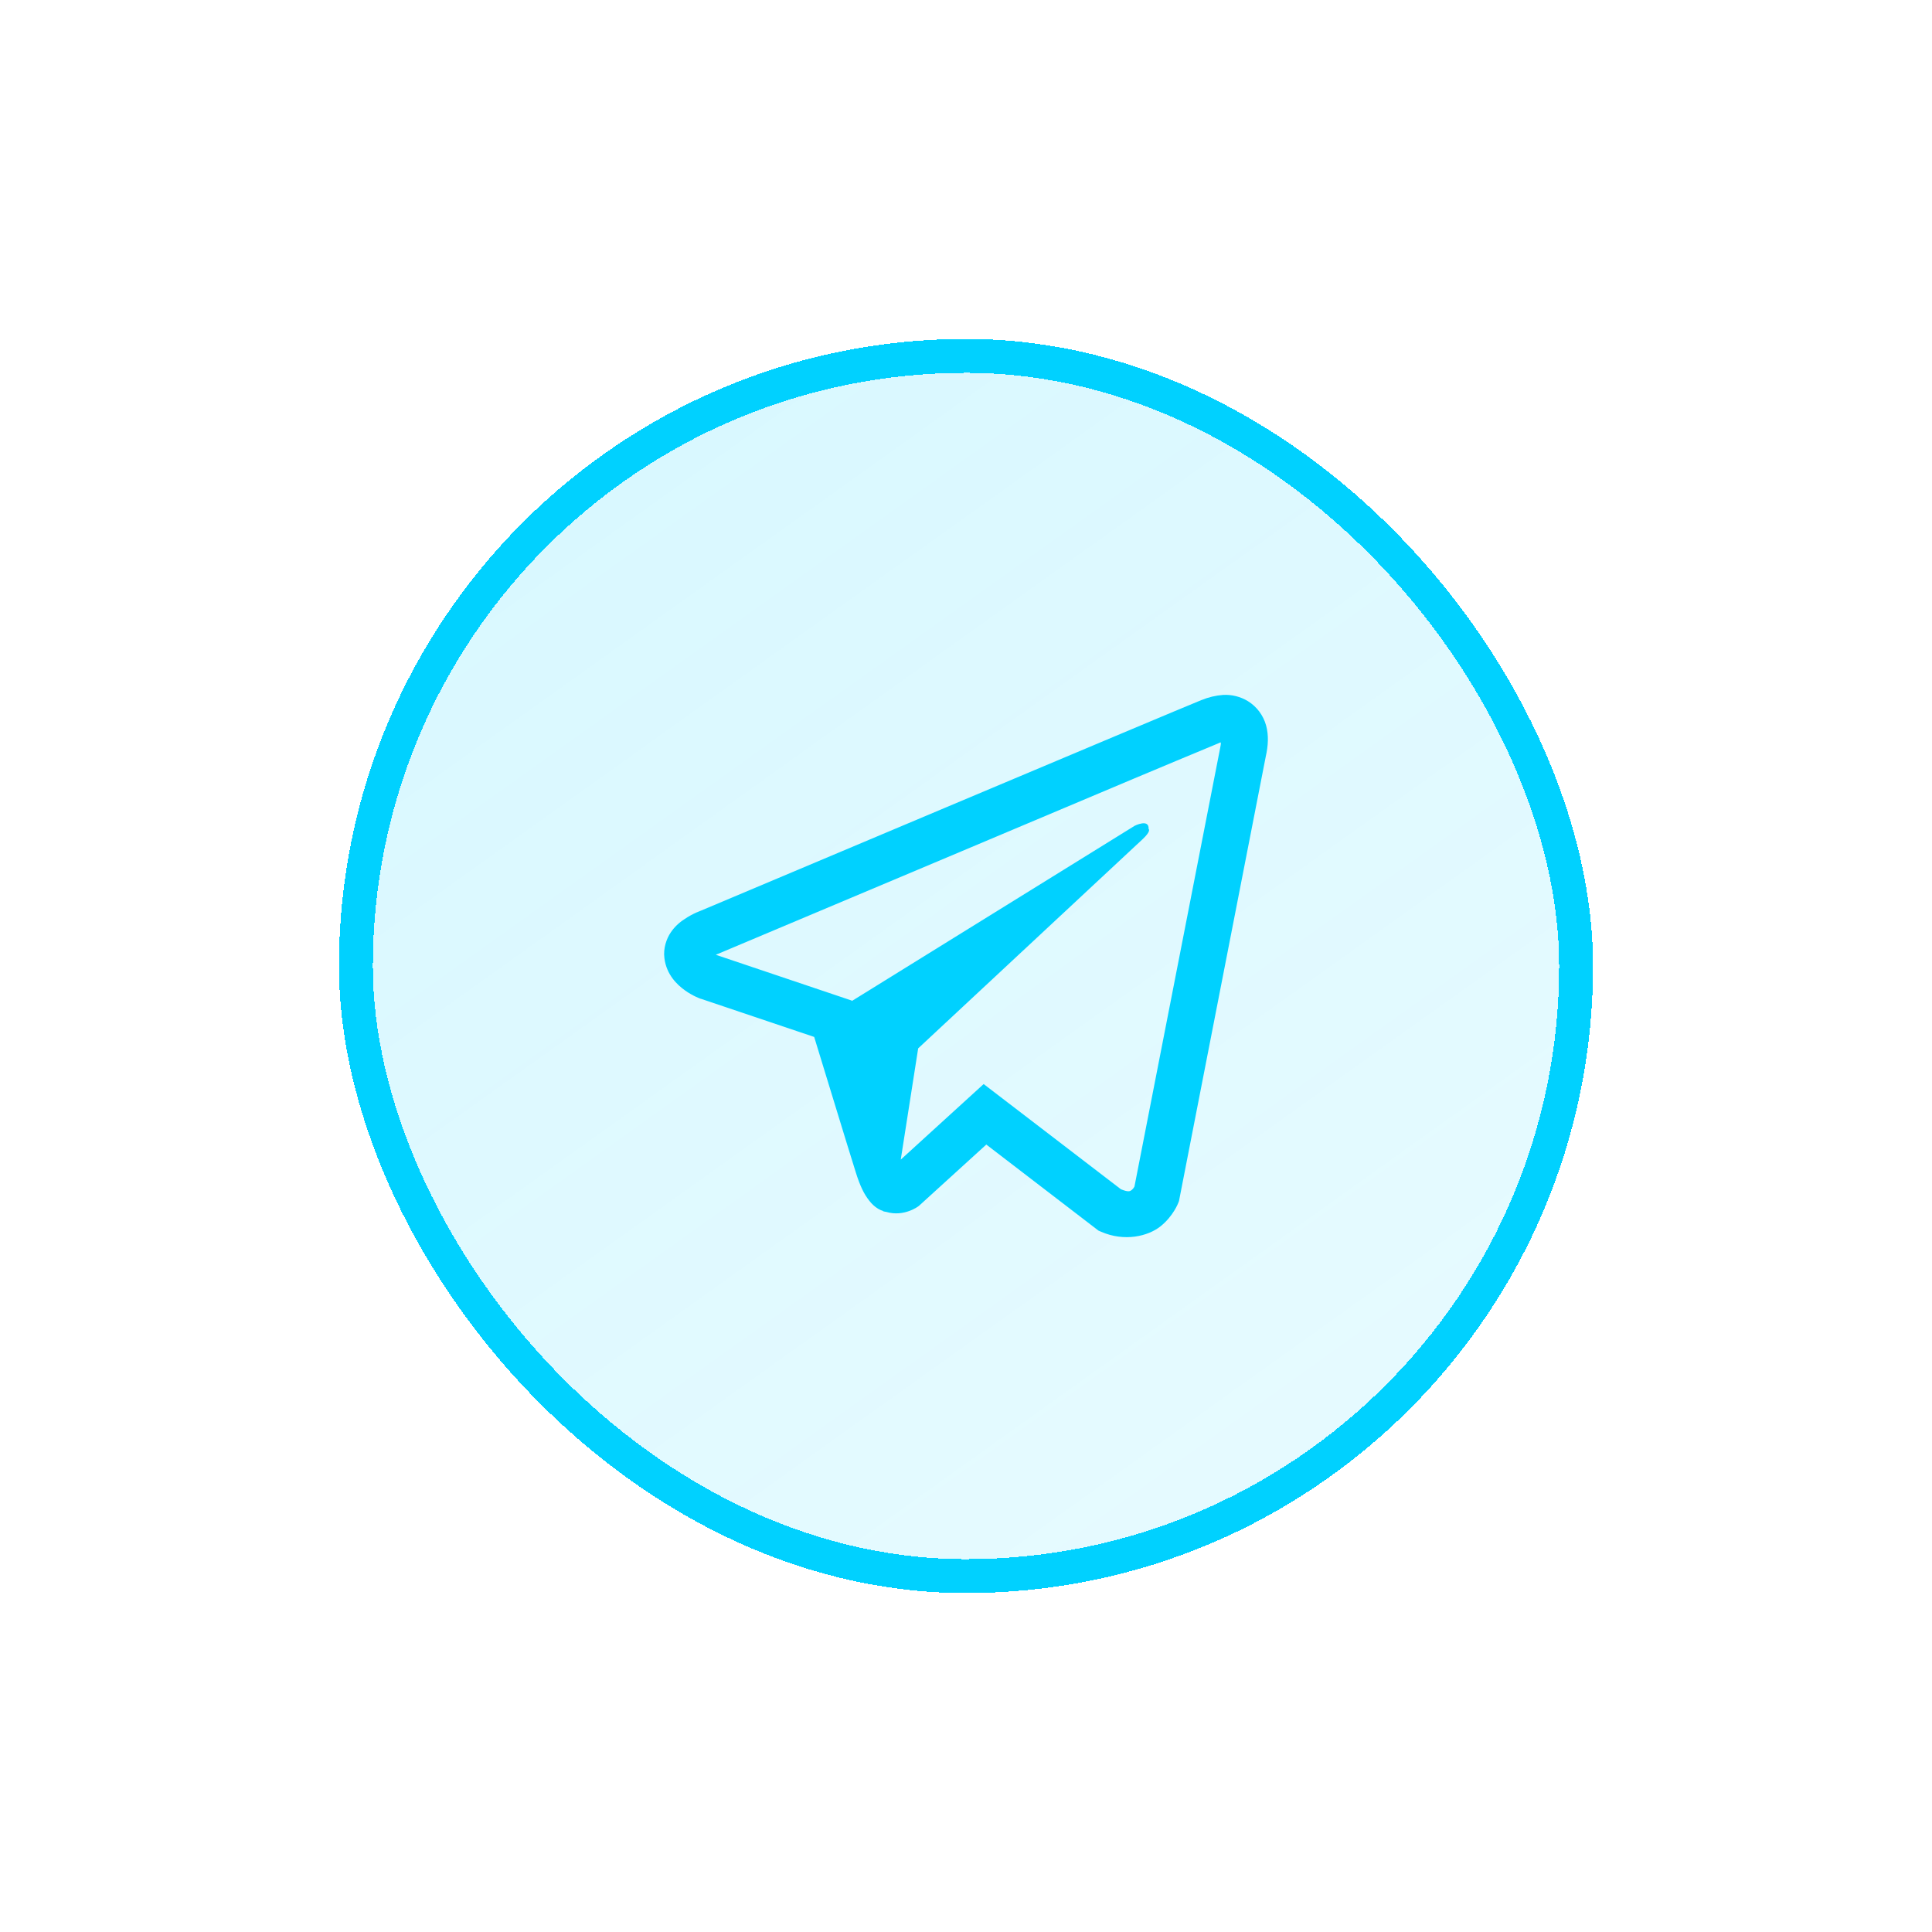 <svg width="57" height="57" viewBox="0 0 57 57" fill="none" xmlns="http://www.w3.org/2000/svg">
<g filter="url(#filter0_di_473_10339)">
<rect x="10" y="10" width="37" height="37" rx="18.5" fill="url(#paint0_linear_473_10339)" shape-rendering="crispEdges"/>
<rect x="10.5" y="10.5" width="36" height="36" rx="18" stroke="#00D1FF" shape-rendering="crispEdges"/>
<path d="M36.088 20.502C35.868 20.518 35.652 20.57 35.448 20.654H35.446C35.25 20.732 34.322 21.122 32.91 21.715L27.851 23.845C24.222 25.373 20.654 26.878 20.654 26.878L20.696 26.862C20.696 26.862 20.45 26.942 20.193 27.119C20.034 27.219 19.897 27.351 19.791 27.507C19.665 27.692 19.564 27.975 19.602 28.268C19.663 28.762 19.984 29.059 20.214 29.223C20.447 29.389 20.669 29.466 20.669 29.466H20.675L24.021 30.593C24.171 31.075 25.041 33.934 25.25 34.593C25.373 34.986 25.493 35.232 25.643 35.42C25.715 35.516 25.801 35.596 25.903 35.66C25.955 35.692 26.012 35.716 26.071 35.733L26.037 35.725C26.047 35.727 26.055 35.736 26.063 35.738C26.09 35.746 26.109 35.749 26.144 35.754C26.674 35.914 27.099 35.586 27.099 35.586L27.123 35.566L29.099 33.768L32.41 36.308L32.485 36.34C33.175 36.643 33.874 36.474 34.243 36.177C34.616 35.877 34.76 35.495 34.76 35.495L34.784 35.433L37.343 22.324C37.416 22.001 37.434 21.698 37.354 21.404C37.272 21.106 37.081 20.85 36.819 20.687C36.599 20.553 36.344 20.489 36.088 20.502ZM36.018 21.906C36.016 21.95 36.024 21.945 36.005 22.028V22.035L33.47 35.007C33.459 35.026 33.44 35.066 33.39 35.107C33.336 35.149 33.294 35.176 33.071 35.087L29.021 31.983L26.575 34.212L27.089 30.93L33.706 24.763C33.978 24.509 33.887 24.456 33.887 24.456C33.906 24.145 33.475 24.364 33.475 24.364L25.132 29.533L25.129 29.52L21.13 28.173V28.17L21.119 28.168L21.14 28.16L21.162 28.149L21.183 28.142C21.183 28.142 24.754 26.637 28.384 25.109C30.201 24.343 32.032 23.572 33.44 22.977C34.276 22.626 35.112 22.276 35.949 21.929C36.005 21.907 35.978 21.906 36.018 21.906Z" fill="#00D1FF"/>
</g>
<defs>
<filter id="filter0_di_473_10339" x="0.1" y="0.1" width="56.8" height="56.8" filterUnits="userSpaceOnUse" color-interpolation-filters="sRGB">
<feFlood flood-opacity="0" result="BackgroundImageFix"/>
<feColorMatrix in="SourceAlpha" type="matrix" values="0 0 0 0 0 0 0 0 0 0 0 0 0 0 0 0 0 0 127 0" result="hardAlpha"/>
<feOffset/>
<feGaussianBlur stdDeviation="4.95"/>
<feComposite in2="hardAlpha" operator="out"/>
<feColorMatrix type="matrix" values="0 0 0 0 0 0 0 0 0 0.82 0 0 0 0 1 0 0 0 0.6 0"/>
<feBlend mode="normal" in2="BackgroundImageFix" result="effect1_dropShadow_473_10339"/>
<feBlend mode="normal" in="SourceGraphic" in2="effect1_dropShadow_473_10339" result="shape"/>
<feColorMatrix in="SourceAlpha" type="matrix" values="0 0 0 0 0 0 0 0 0 0 0 0 0 0 0 0 0 0 127 0" result="hardAlpha"/>
<feOffset/>
<feGaussianBlur stdDeviation="5.6"/>
<feComposite in2="hardAlpha" operator="arithmetic" k2="-1" k3="1"/>
<feColorMatrix type="matrix" values="0 0 0 0 0 0 0 0 0 0.82 0 0 0 0 1 0 0 0 0.24 0"/>
<feBlend mode="normal" in2="shape" result="effect2_innerShadow_473_10339"/>
</filter>
<linearGradient id="paint0_linear_473_10339" x1="-41.947" y1="-166.554" x2="122.092" y2="63.031" gradientUnits="userSpaceOnUse">
<stop stop-color="#00D1FF" stop-opacity="0.4"/>
<stop offset="0.77" stop-color="#00D1FF" stop-opacity="0.1"/>
</linearGradient>
</defs>
</svg>
